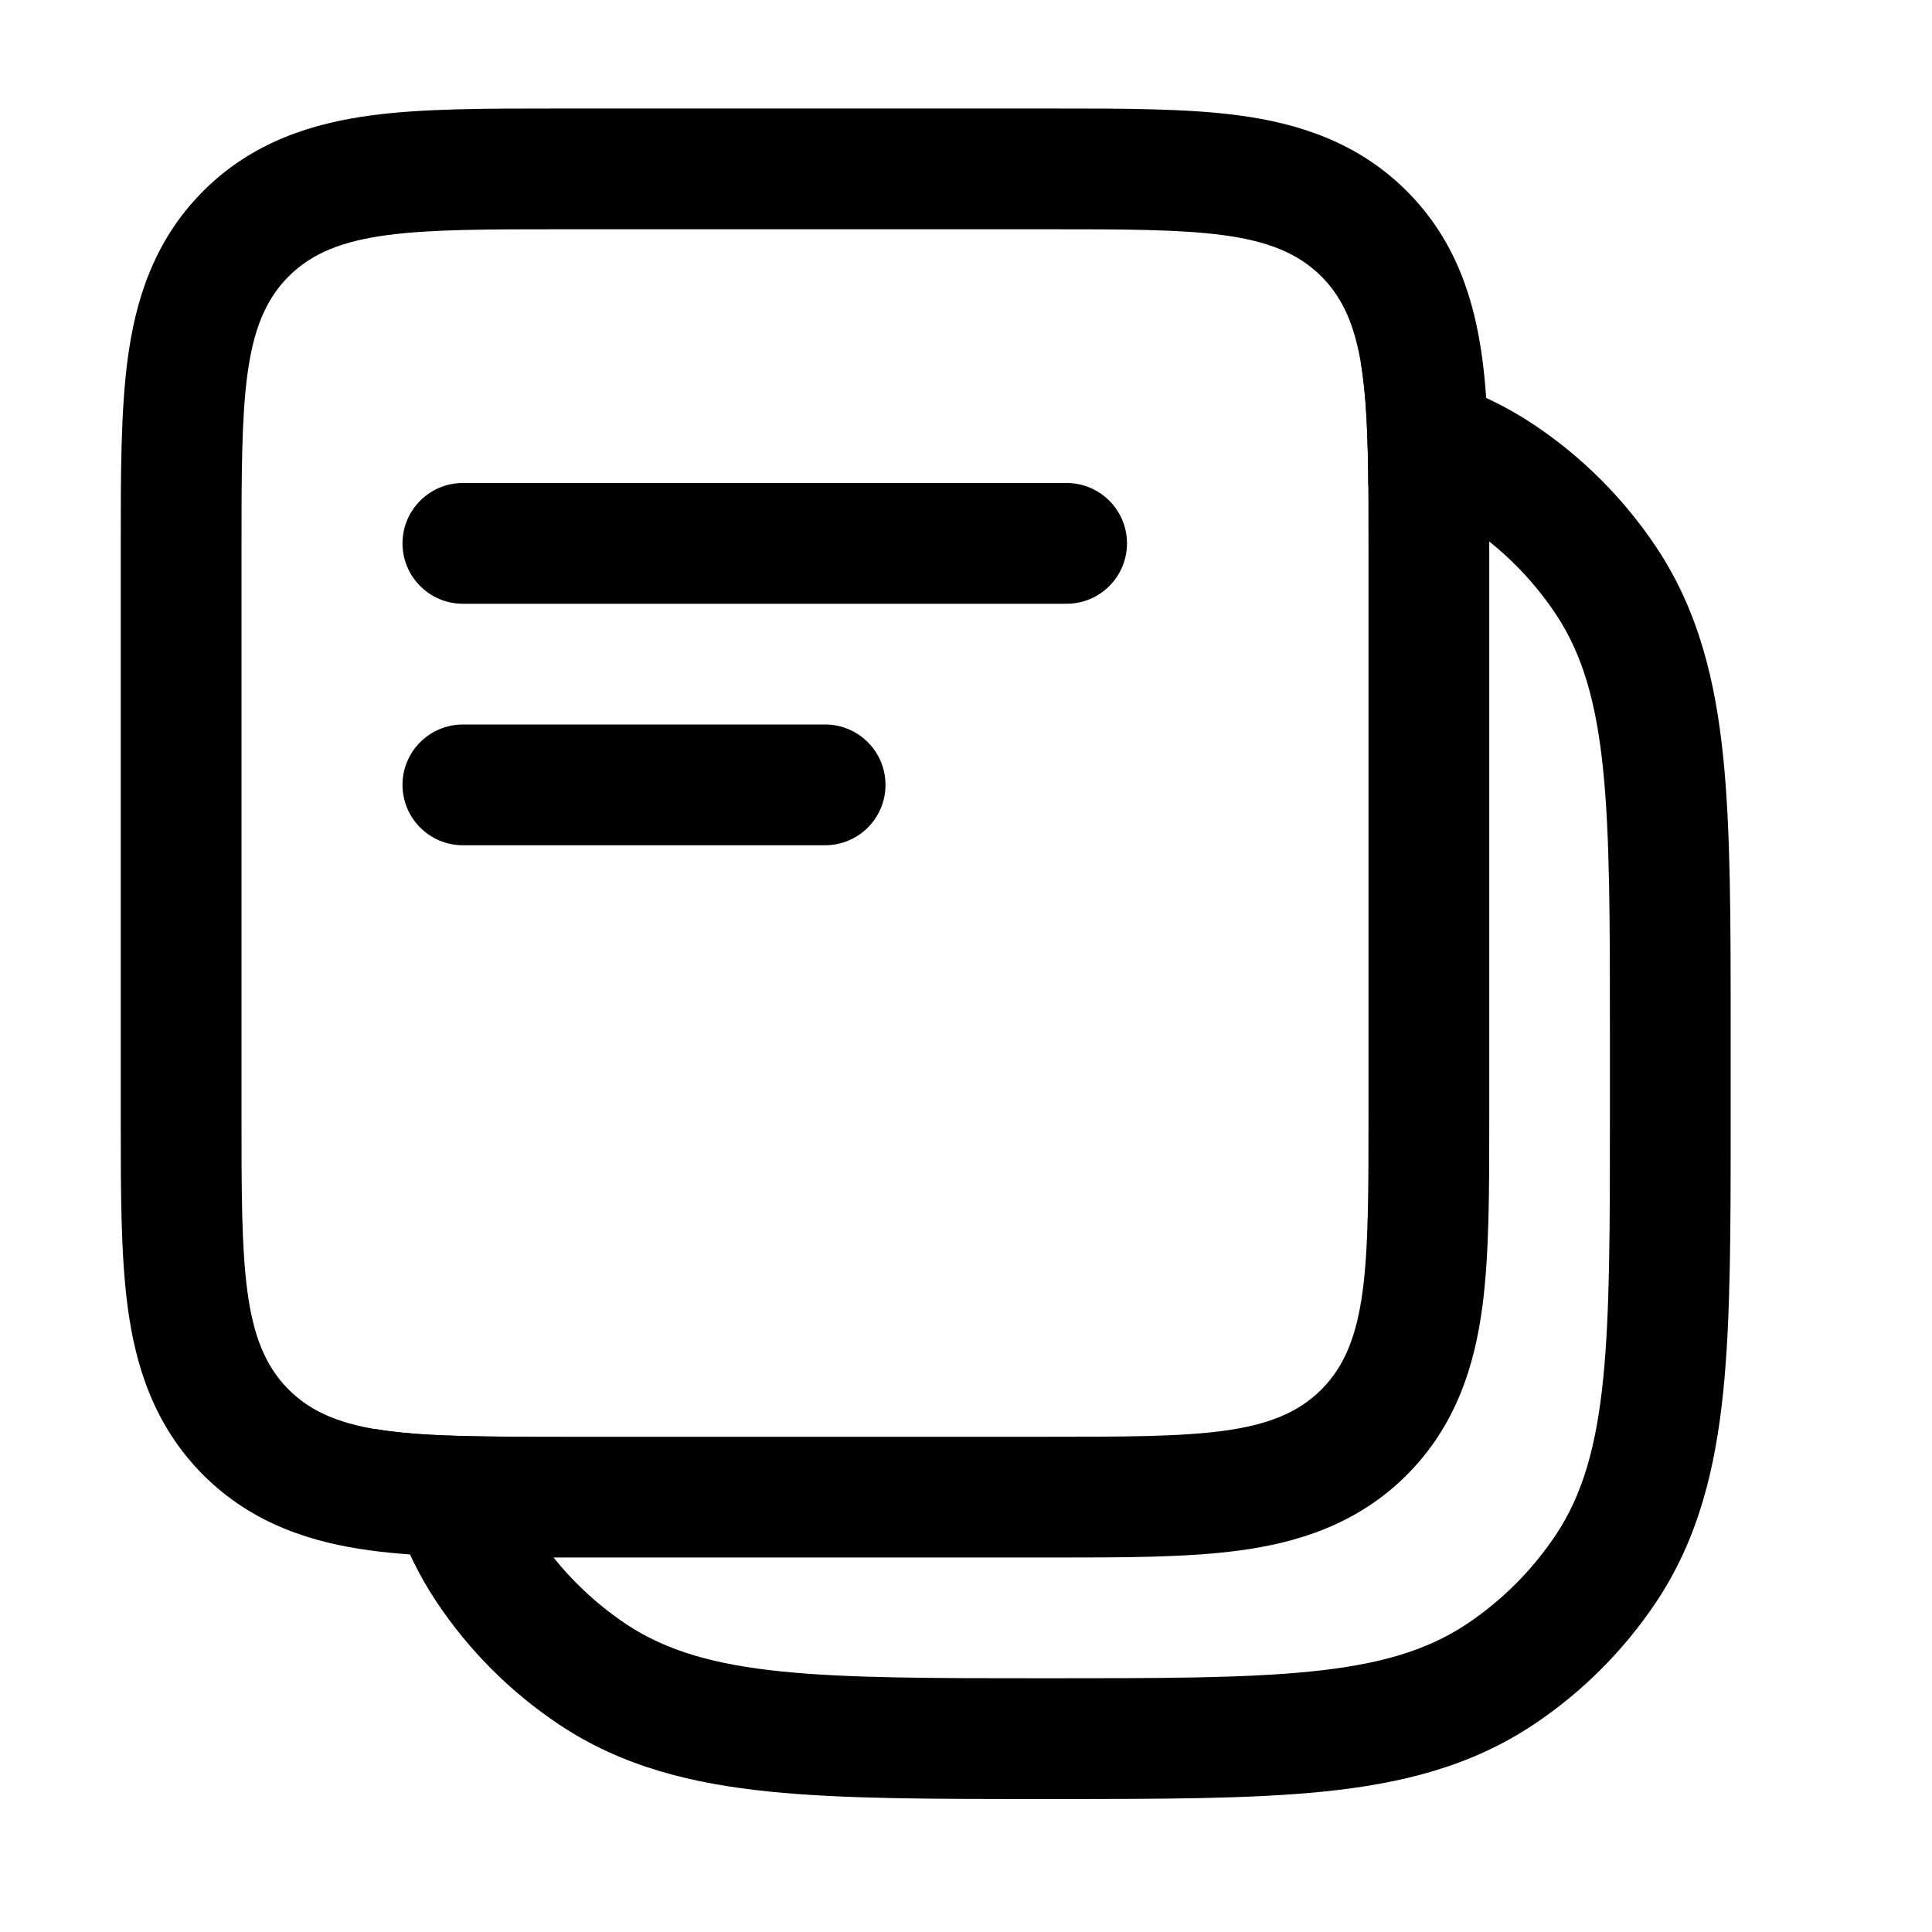 <svg width="24" height="24" viewBox="0 0 24 24" fill="none" xmlns="http://www.w3.org/2000/svg">
<path fill-rule="evenodd" clip-rule="evenodd" d="M7 1.348H13C13.03 1.348 13.06 1.348 13.089 1.348C13.955 1.348 14.749 1.347 15.394 1.434C16.105 1.53 16.857 1.755 17.475 2.373C18.093 2.991 18.318 3.742 18.413 4.453C18.5 5.099 18.5 5.893 18.5 6.758C18.5 6.788 18.5 6.818 18.5 6.848V13.848C18.5 13.878 18.5 13.907 18.5 13.937C18.5 14.803 18.5 15.597 18.413 16.242C18.318 16.953 18.093 17.704 17.475 18.323C16.857 18.941 16.105 19.166 15.394 19.261C14.749 19.348 13.955 19.348 13.089 19.348C13.06 19.348 13.03 19.348 13 19.348H7C6.97 19.348 6.94 19.348 6.911 19.348C6.045 19.348 5.251 19.348 4.606 19.261C3.895 19.166 3.143 18.941 2.525 18.323C1.907 17.704 1.682 16.953 1.587 16.242C1.5 15.597 1.5 14.803 1.5 13.937C1.5 13.907 1.5 13.878 1.5 13.848V6.848C1.5 6.818 1.5 6.788 1.5 6.758C1.5 5.893 1.5 5.099 1.587 4.453C1.682 3.742 1.907 2.991 2.525 2.373C3.143 1.755 3.895 1.53 4.606 1.434C5.251 1.347 6.045 1.348 6.911 1.348C6.94 1.348 6.97 1.348 7 1.348ZM3.586 3.433C3 4.019 3 4.962 3 6.848V13.848C3 15.733 3 16.676 3.586 17.262C4.172 17.848 5.114 17.848 7 17.848H13C14.886 17.848 15.828 17.848 16.414 17.262C17 16.676 17 15.733 17 13.848V6.848C17 4.962 17 4.019 16.414 3.433C15.828 2.848 14.886 2.848 13 2.848H7C5.114 2.848 4.172 2.848 3.586 3.433Z" fill="black"/>
<path fill-rule="evenodd" clip-rule="evenodd" d="M4.649 17.75C4.765 18.521 4.984 19.243 5.426 19.904C5.827 20.504 6.342 21.02 6.943 21.421C7.735 21.951 8.614 22.16 9.561 22.256C10.465 22.348 11.583 22.348 12.922 22.348H13.075C14.415 22.348 15.532 22.348 16.437 22.256C17.384 22.16 18.262 21.951 19.054 21.421C19.655 21.02 20.17 20.504 20.572 19.904C21.101 19.112 21.31 18.233 21.407 17.286C21.499 16.381 21.499 15.264 21.499 13.925V12.772C21.499 11.432 21.499 10.315 21.407 9.41C21.31 8.463 21.101 7.585 20.572 6.793C20.17 6.192 19.655 5.676 19.054 5.275C18.394 4.834 17.673 4.615 16.903 4.499C16.973 4.903 16.992 5.405 16.998 6.038C17.48 6.138 17.874 6.29 18.221 6.522C18.658 6.814 19.033 7.189 19.325 7.626C19.999 8.635 19.999 10.039 19.999 12.848V13.848C19.999 16.657 19.999 18.062 19.325 19.07C19.033 19.507 18.658 19.882 18.221 20.174C17.212 20.848 15.808 20.848 12.999 20.848C10.19 20.848 8.785 20.848 7.776 20.174C7.34 19.882 6.965 19.507 6.673 19.07C6.44 18.723 6.288 18.328 6.188 17.846C5.555 17.84 5.053 17.82 4.649 17.75Z" fill="black"/>
<path d="M5 6.75C5 6.336 5.336 6 5.75 6H13.25C13.664 6 14 6.336 14 6.75C14 7.164 13.664 7.5 13.25 7.5H5.75C5.336 7.5 5 7.164 5 6.75Z" fill="black"/>
<path d="M5 9.75C5 9.336 5.336 9 5.75 9H10.25C10.664 9 11 9.336 11 9.75C11 10.164 10.664 10.5 10.25 10.5H5.75C5.336 10.5 5 10.164 5 9.75Z" fill="black"/>
</svg>
